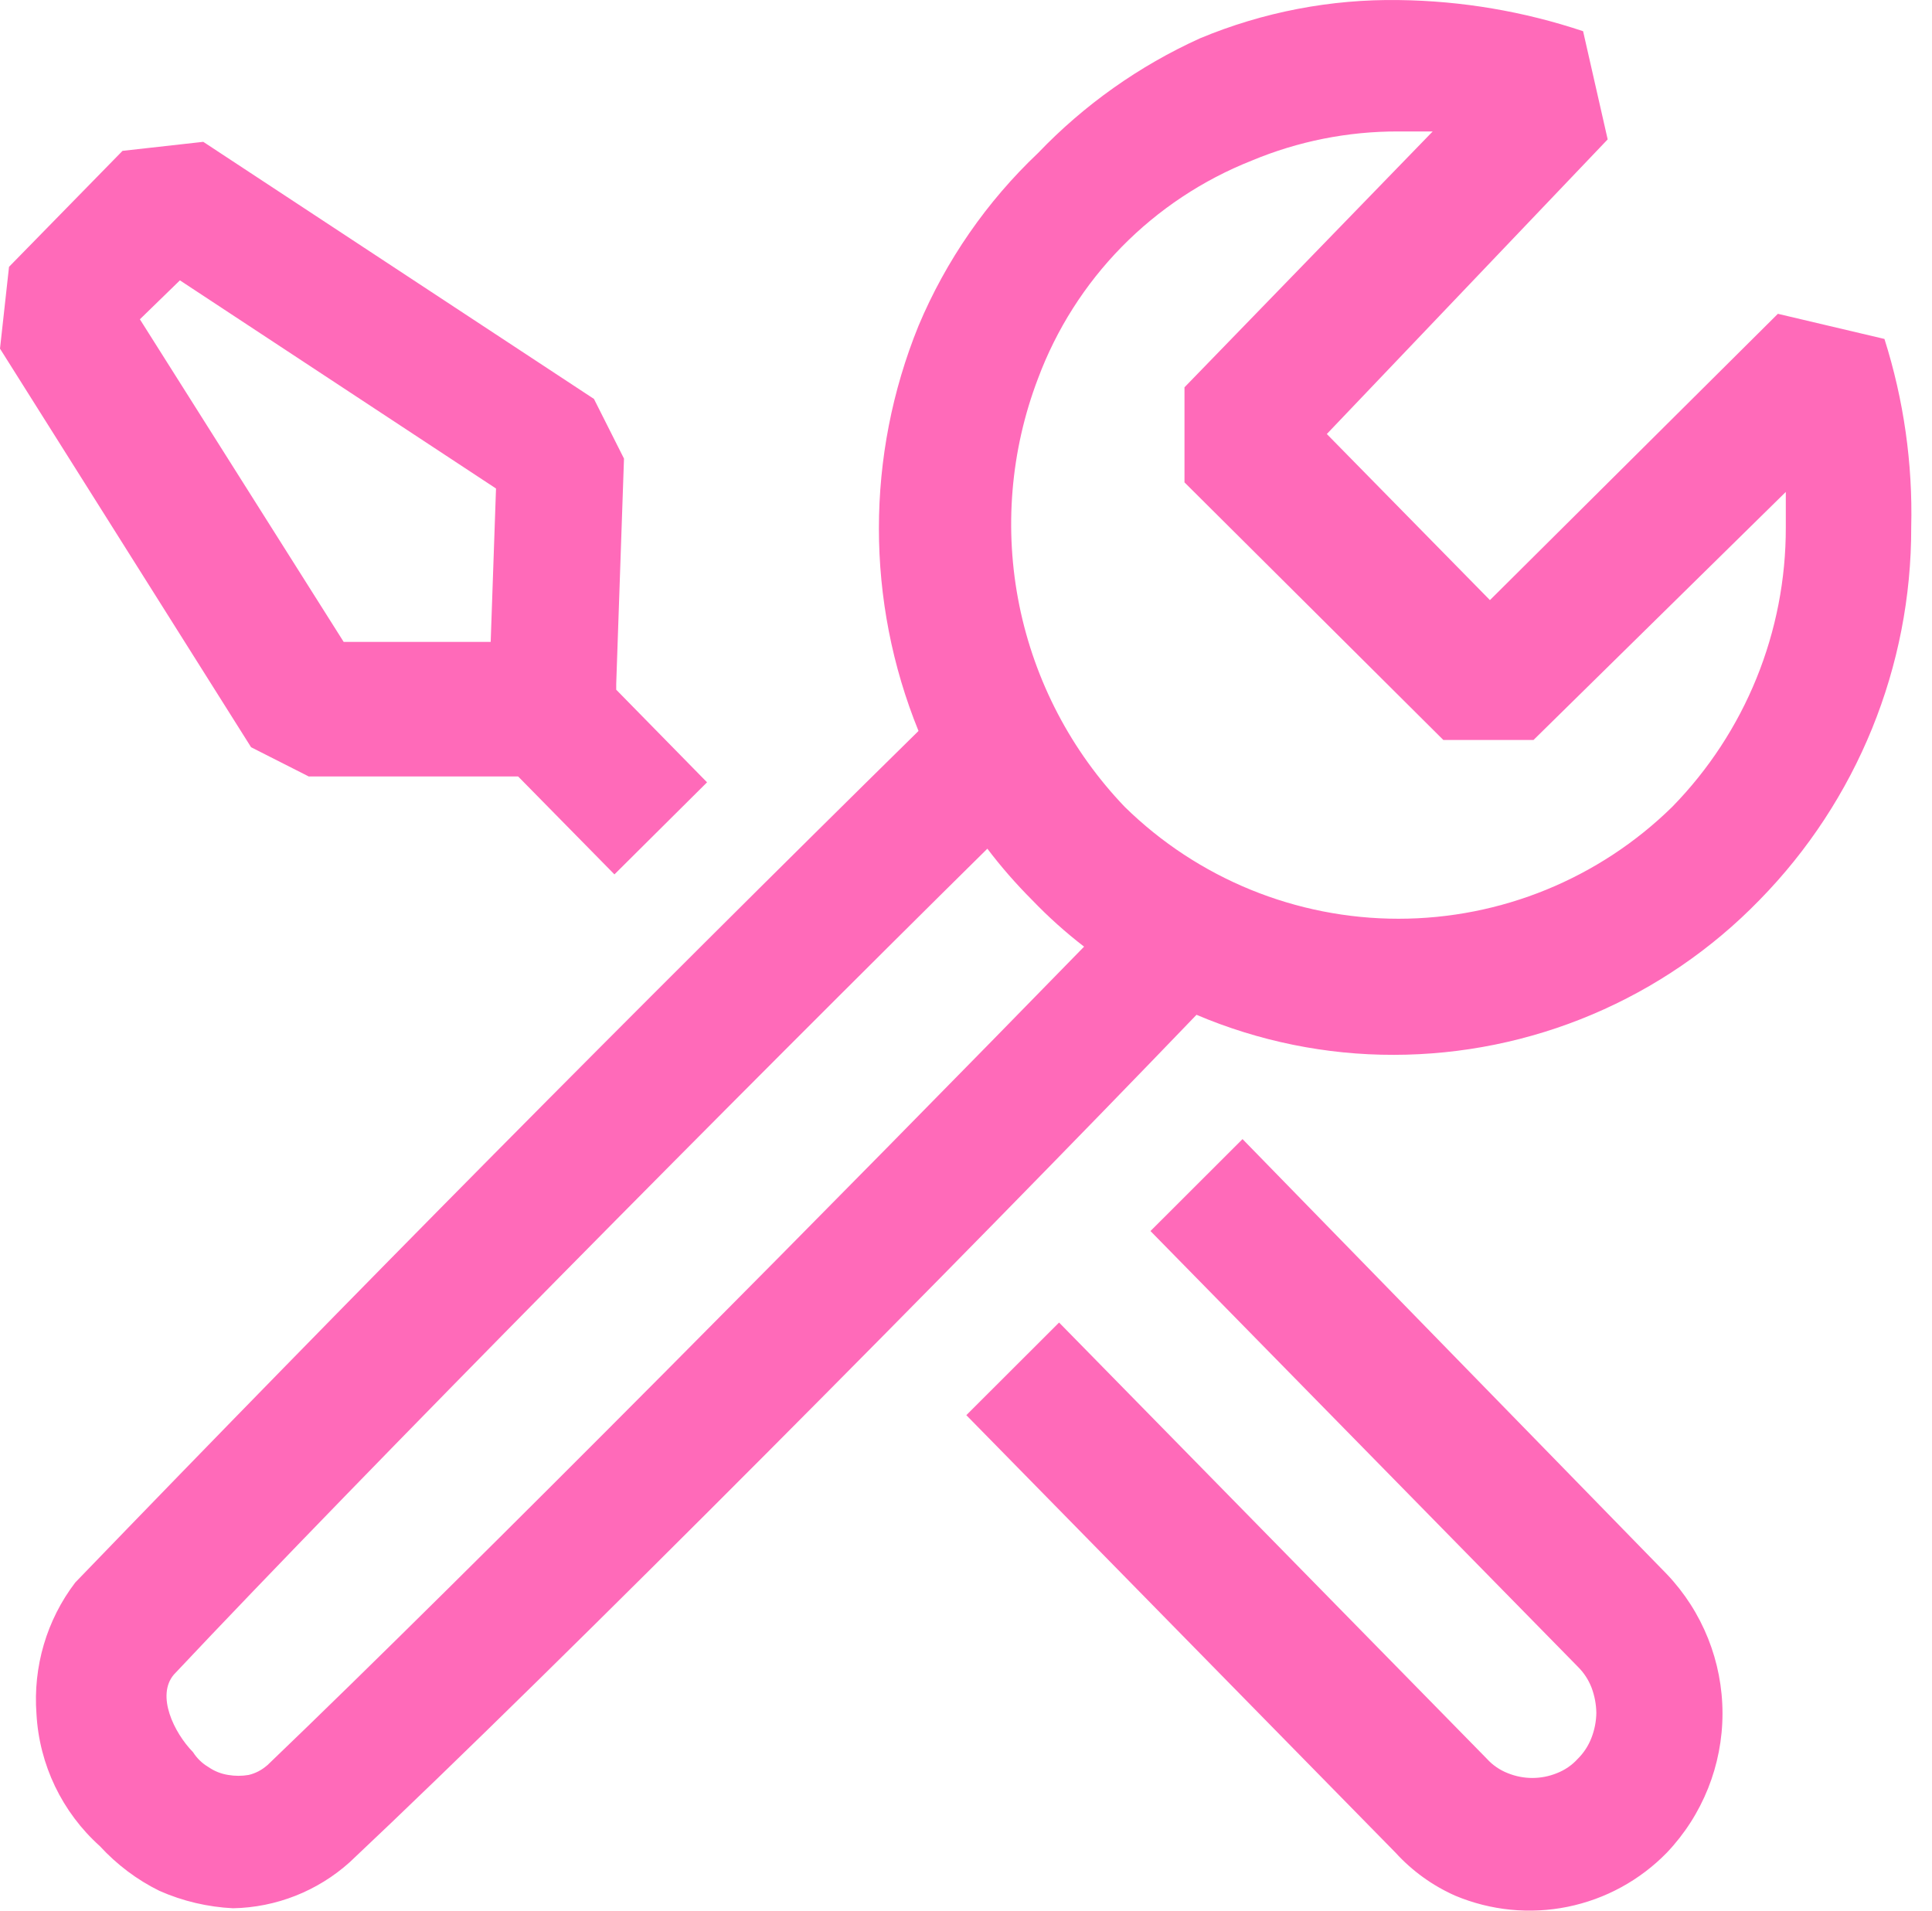 <svg width="91" height="90" viewBox="0 0 91 90" fill="none" xmlns="http://www.w3.org/2000/svg">
<path fill-rule="evenodd" clip-rule="evenodd" d="M88.76 15.966L83.741 14.782L70.178 28.268L62.495 20.444L75.724 6.566L74.566 1.47C71.77 0.535 68.846 0.04 65.899 0.003C62.684 -0.047 59.492 0.567 56.524 1.804C53.658 3.102 51.068 4.936 48.893 7.209C46.472 9.502 44.555 12.274 43.263 15.348C40.776 21.466 40.776 28.314 43.263 34.432C29.85 47.629 16.609 61 3.545 74.543C2.194 76.312 1.551 78.519 1.718 80.739C1.85 83.126 2.923 85.364 4.703 86.961C5.501 87.829 6.453 88.55 7.515 89.071C8.609 89.554 9.786 89.83 10.977 89.888C13.01 89.85 14.96 89.078 16.471 87.72C26.432 78.345 45.515 59.088 56.357 47.802C59.297 49.05 62.457 49.694 65.648 49.688C68.86 49.685 72.04 49.039 74.998 47.786C77.957 46.534 80.634 44.702 82.872 42.398C87.47 37.709 90.038 31.399 90.021 24.832C90.095 21.827 89.669 18.831 88.76 15.966ZM12.579 83.158C12.331 83.378 12.033 83.533 11.71 83.609C11.393 83.663 11.069 83.663 10.752 83.609C10.419 83.558 10.102 83.433 9.825 83.242C9.528 83.068 9.276 82.825 9.091 82.534C8.191 81.614 7.348 79.864 8.191 78.879C17.006 69.505 35.156 51.18 46.506 39.978C47.15 40.828 47.858 41.638 48.617 42.398C49.376 43.189 50.193 43.922 51.062 44.592C40.085 55.852 22.185 73.957 12.585 83.158H12.579ZM84.114 24.832C84.127 29.754 82.21 34.484 78.761 38.01C75.319 41.386 70.691 43.277 65.87 43.277C61.049 43.277 56.42 41.386 52.979 38.01C50.457 35.377 48.734 32.083 48.01 28.51C47.287 24.936 47.593 21.231 48.893 17.826C49.759 15.507 51.101 13.397 52.833 11.63C54.566 9.864 56.649 8.48 58.95 7.569C61.134 6.655 63.48 6.187 65.847 6.192H67.482L55.791 18.244V22.722L67.984 34.857H72.23L84.114 23.172V24.832ZM14.554 36.575H24.405L28.941 41.188L33.303 36.851L29.025 32.489V32.212L29.391 21.602L27.976 18.791L9.574 6.681L5.771 7.106L0.425 12.569L0 16.423L11.826 35.198L14.554 36.581V36.575ZM8.474 13.206L23.363 23.011L23.112 30.237H16.188L6.589 15.04L8.474 13.206ZM54.189 57.988L58.525 53.657L78.51 74.15C80.193 75.919 81.132 78.268 81.132 80.71C81.132 83.152 80.193 85.501 78.51 87.27C77.244 88.569 75.617 89.457 73.839 89.819C72.061 90.18 70.216 89.998 68.543 89.296C67.476 88.823 66.518 88.133 65.732 87.27L45.515 66.661L49.884 62.298L70.036 82.849C70.307 83.148 70.644 83.379 71.02 83.525C71.761 83.826 72.59 83.826 73.33 83.525C73.707 83.379 74.044 83.148 74.315 82.849C74.596 82.57 74.816 82.235 74.958 81.865C75.106 81.487 75.184 81.086 75.19 80.681C75.183 80.276 75.107 79.876 74.965 79.497C74.822 79.127 74.603 78.792 74.321 78.513L54.189 57.988Z" fill="#FF6AB9"/>
</svg>
